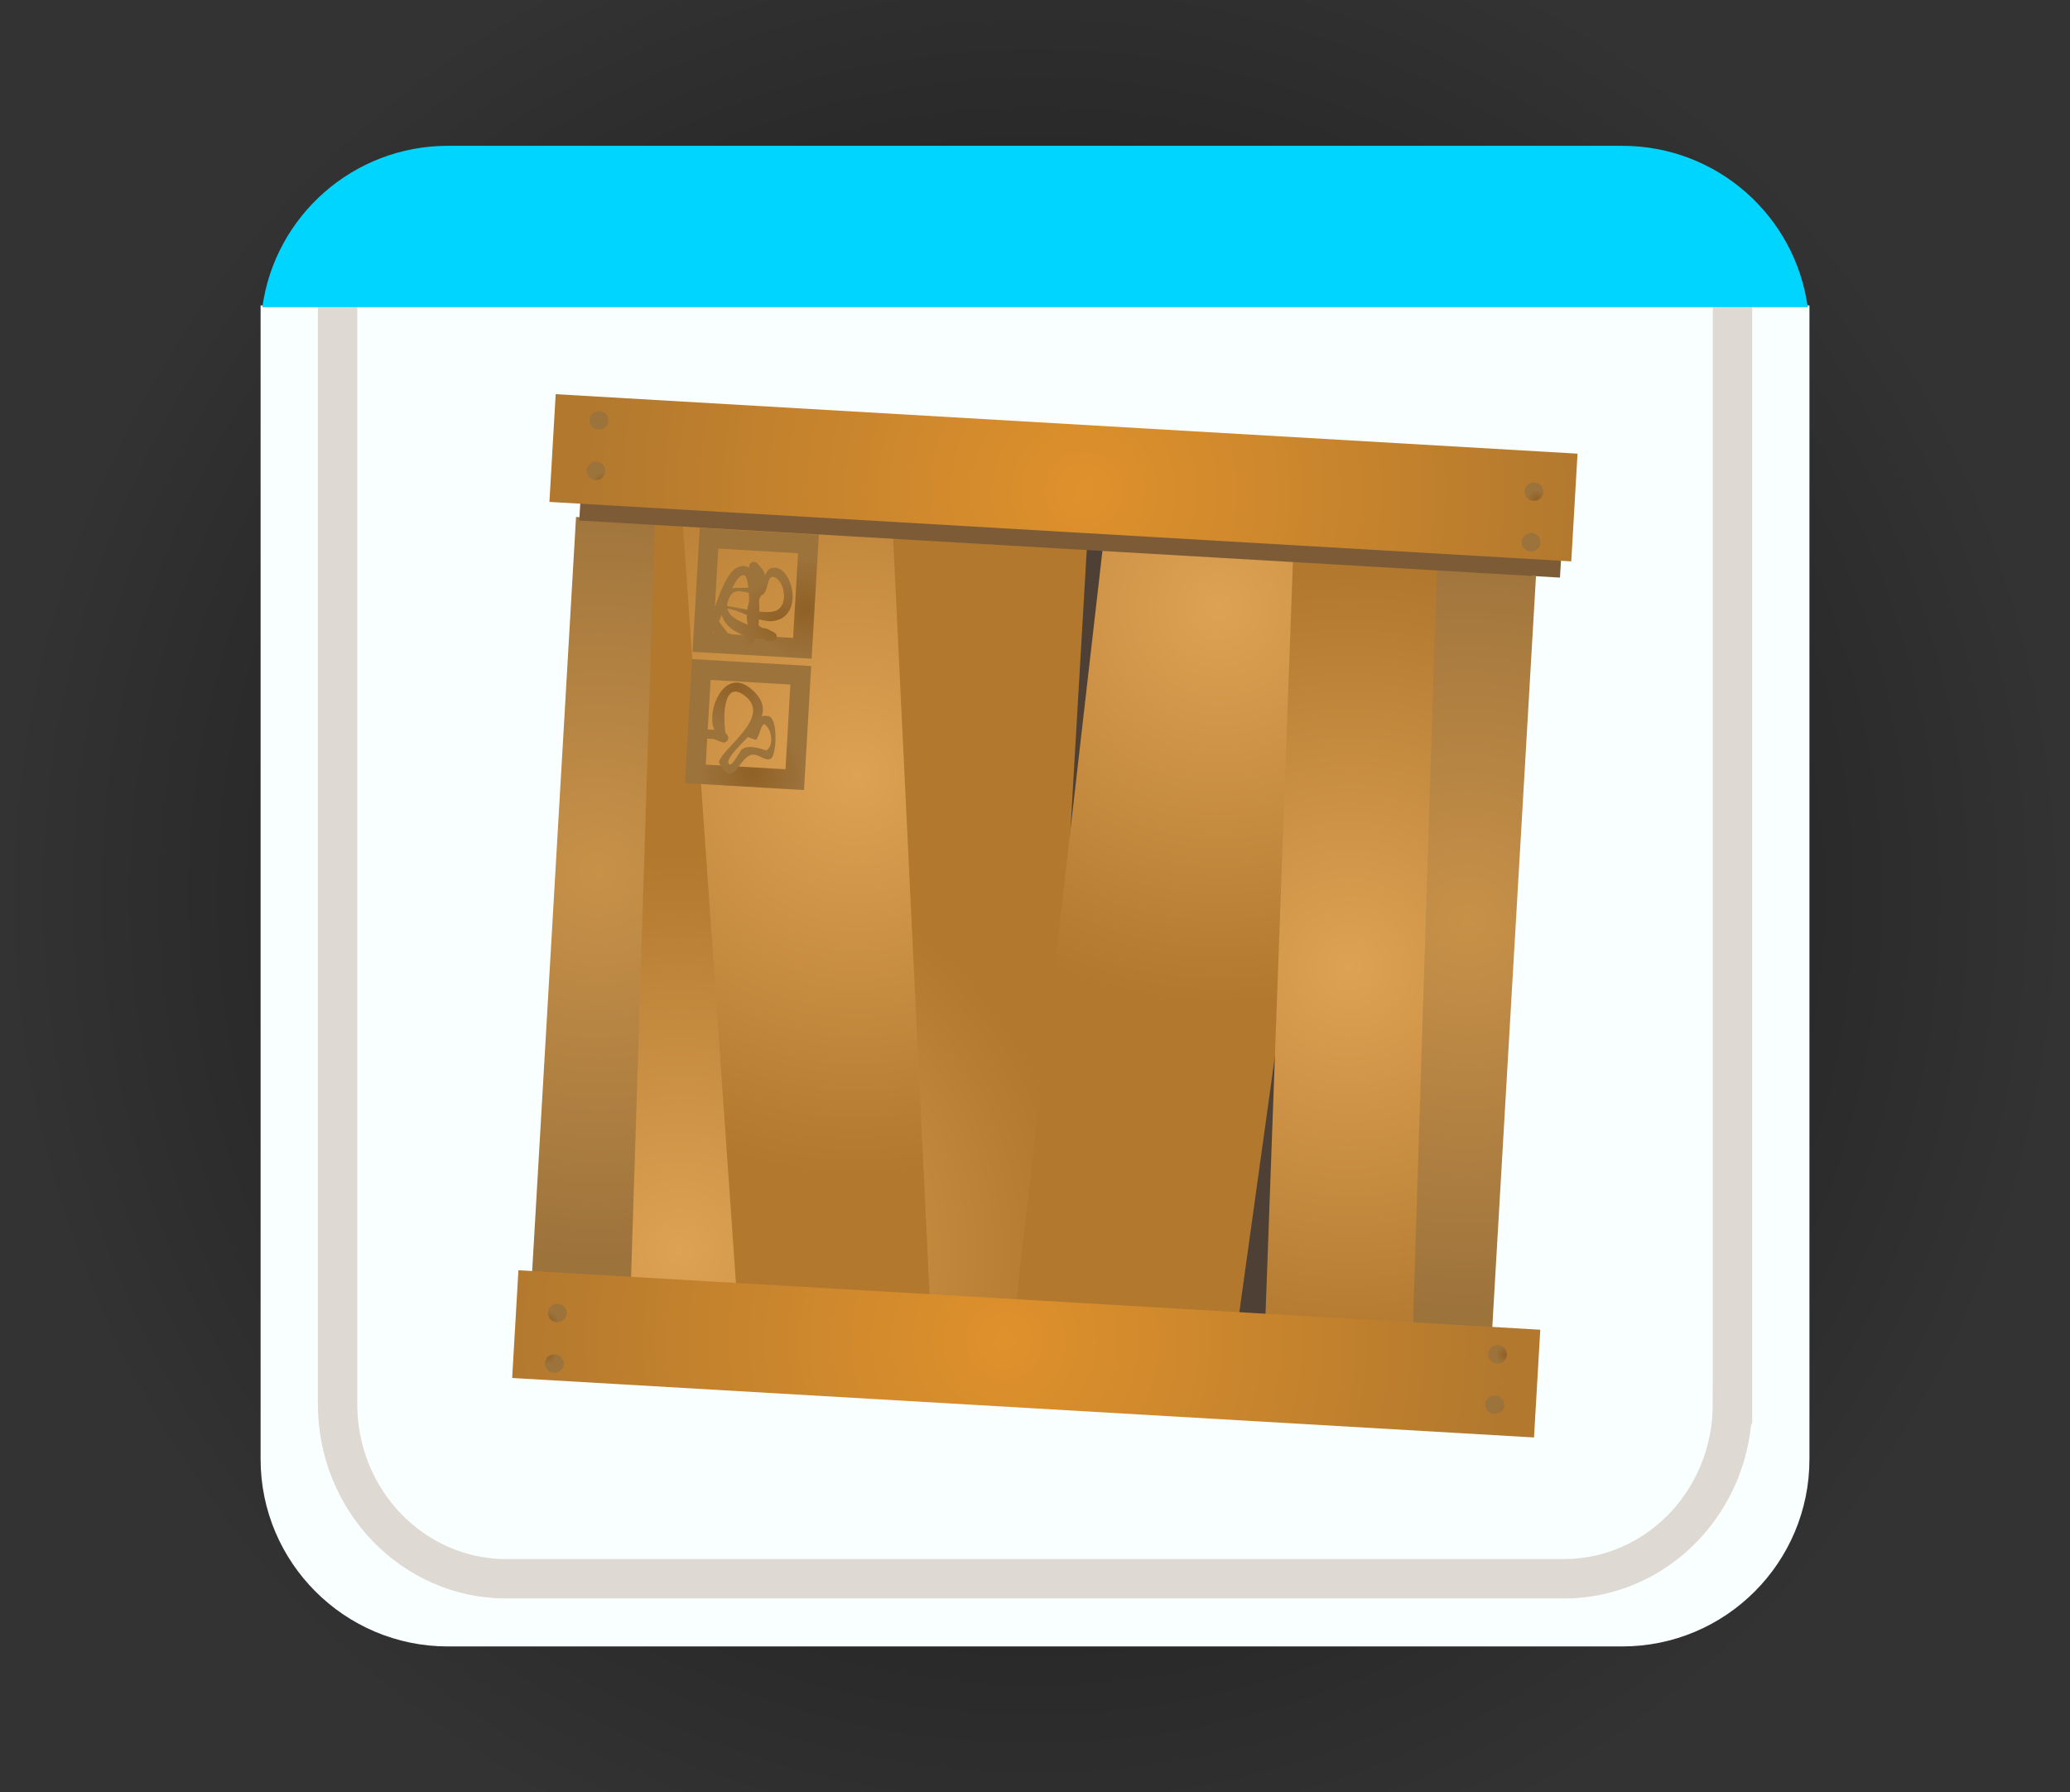 <svg version="1.1" xmlns="http://www.w3.org/2000/svg" xmlns:xlink="http://www.w3.org/1999/xlink" width="52.562" height="45.504" viewBox="0,0,52.562,45.504"><rect x="0" y="0" width="52.562" height="45.504" fill="#333333" stroke="none"/><defs><radialGradient cx="240" cy="180" r="26.281" gradientUnits="userSpaceOnUse" id="color-1"><stop offset="0" stop-color="#000000" stop-opacity="0.702"/><stop offset="1" stop-color="#000000" stop-opacity="0"/></radialGradient><radialGradient cx="230.976" cy="189.012" r="10.103" gradientUnits="userSpaceOnUse" id="color-2"><stop offset="0" stop-color="#dea254"/><stop offset="1" stop-color="#b1782e"/></radialGradient><radialGradient cx="244.655" cy="172.651" r="10.103" gradientUnits="userSpaceOnUse" id="color-3"><stop offset="0" stop-color="#dea254"/><stop offset="1" stop-color="#b1782e"/></radialGradient><radialGradient cx="247.988" cy="181.801" r="10.017" gradientUnits="userSpaceOnUse" id="color-4"><stop offset="0" stop-color="#dea254"/><stop offset="1" stop-color="#b1782e"/></radialGradient><radialGradient cx="235.45" cy="176.923" r="10.17" gradientUnits="userSpaceOnUse" id="color-5"><stop offset="0" stop-color="#dea254"/><stop offset="1" stop-color="#b1782e"/></radialGradient><radialGradient cx="234.188" cy="172.702" r="1.327" gradientUnits="userSpaceOnUse" id="color-6"><stop offset="0" stop-color="#906125"/><stop offset="1" stop-color="#9d733c"/></radialGradient><radialGradient cx="232.814" cy="176.864" r="1.327" gradientUnits="userSpaceOnUse" id="color-7"><stop offset="0" stop-color="#906125"/><stop offset="1" stop-color="#9d733c"/></radialGradient><radialGradient cx="232.382" cy="174.576" r="1.162" gradientUnits="userSpaceOnUse" id="color-8"><stop offset="0" stop-color="#906125"/><stop offset="1" stop-color="#9d733c"/></radialGradient><radialGradient cx="233.508" cy="173.039" r="1.113" gradientUnits="userSpaceOnUse" id="color-9"><stop offset="0" stop-color="#906125"/><stop offset="1" stop-color="#9d733c"/></radialGradient><radialGradient cx="228.898" cy="179.37" r="9.846" gradientUnits="userSpaceOnUse" id="color-10"><stop offset="0" stop-color="#c89148"/><stop offset="1" stop-color="#9d733c"/></radialGradient><radialGradient cx="250.977" cy="180.655" r="9.846" gradientUnits="userSpaceOnUse" id="color-11"><stop offset="0" stop-color="#c89148"/><stop offset="1" stop-color="#9d733c"/></radialGradient><radialGradient cx="241.243" cy="169.718" r="12.995" gradientUnits="userSpaceOnUse" id="color-12"><stop offset="0" stop-color="#df912c"/><stop offset="1" stop-color="#b1782e"/></radialGradient><radialGradient cx="229.002" cy="169.477" r="0.239" gradientUnits="userSpaceOnUse" id="color-13"><stop offset="0" stop-color="#906125"/><stop offset="1" stop-color="#9d733c"/></radialGradient><radialGradient cx="229.205" cy="167.604" r="0.239" gradientUnits="userSpaceOnUse" id="color-14"><stop offset="0" stop-color="#906125"/><stop offset="1" stop-color="#9d733c"/></radialGradient><radialGradient cx="252.938" cy="171.248" r="0.239" gradientUnits="userSpaceOnUse" id="color-15"><stop offset="0" stop-color="#906125"/><stop offset="1" stop-color="#9d733c"/></radialGradient><radialGradient cx="252.733" cy="169.916" r="0.239" gradientUnits="userSpaceOnUse" id="color-16"><stop offset="0" stop-color="#906125"/><stop offset="1" stop-color="#9d733c"/></radialGradient><radialGradient cx="239.234" cy="191.284" r="12.995" gradientUnits="userSpaceOnUse" id="color-17"><stop offset="0" stop-color="#df912c"/><stop offset="1" stop-color="#b1782e"/></radialGradient><radialGradient cx="252.045" cy="193.067" r="0.239" gradientUnits="userSpaceOnUse" id="color-18"><stop offset="0" stop-color="#906125"/><stop offset="1" stop-color="#9d733c"/></radialGradient><radialGradient cx="251.94" cy="191.646" r="0.239" gradientUnits="userSpaceOnUse" id="color-19"><stop offset="0" stop-color="#906125"/><stop offset="1" stop-color="#9d733c"/></radialGradient><radialGradient cx="227.618" cy="191.645" r="0.239" gradientUnits="userSpaceOnUse" id="color-20"><stop offset="0" stop-color="#906125"/><stop offset="1" stop-color="#9d733c"/></radialGradient><radialGradient cx="227.667" cy="190.799" r="0.239" gradientUnits="userSpaceOnUse" id="color-21"><stop offset="0" stop-color="#906125"/><stop offset="1" stop-color="#9d733c"/></radialGradient></defs><g transform="translate(-213.719,-157.248)"><g data-paper-data="{&quot;isPaintingLayer&quot;:true}" fill-rule="nonzero" stroke-linecap="butt" stroke-linejoin="miter" stroke-miterlimit="10" stroke-dasharray="" stroke-dashoffset="0" style="mix-blend-mode: normal"><path d="" fill="#8e4108" stroke="#000000" stroke-width="0"/><g><g stroke-width="1"><g><path d="M266.281,196.397c0,3.505 -2.838,6.355 -6.355,6.355c-9.241,0 -30.611,0 -39.852,0c-3.505,0 -6.355,-2.85 -6.355,-6.355c0,-9.74 0,-29.339 0,-39.149c5.347,0 10.695,0 16.042,0c6.831,0 13.663,0 20.494,0c5.342,0 10.684,0 16.026,0c0,9.811 0,29.41 0,39.149z" fill="url(#color-1)" stroke="none"/><g><path d="M259.665,194.295c0,2.623 -2.123,4.755 -4.755,4.755c-6.915,0 -22.904,0 -29.819,0c-2.623,0 -4.755,-2.133 -4.755,-4.755c0,-7.288 0,-21.953 0,-29.293c4.001,0 8.002,0 12.004,0c5.111,0 10.223,0 15.334,0c3.997,0 7.994,0 11.991,0c0,7.341 0,22.006 0,29.293z" fill="#f9fffe" stroke="none"/><path d="M257.71,192.901c0,2.444 -1.912,4.431 -4.282,4.431c-6.228,0 -20.628,0 -26.855,0c-2.362,0 -4.282,-1.987 -4.282,-4.431c0,-6.791 0,-22.089 0,-28.93c3.604,0 7.207,0 10.811,0c4.603,0 9.207,0 13.81,0c3.333,0 6.665,0 9.998,0c0.267,0 0.534,0 0.801,0c0,6.841 0,22.139 0,28.93z" fill="none" stroke="#ded9d2"/><path d="M254.91,160.95c2.41,0 4.394,1.781 4.711,4.095c-3.982,0 -7.965,0 -11.947,0c-5.111,0 -10.223,0 -15.334,0c-3.986,0 -7.973,0 -11.959,0c0.318,-2.314 2.309,-4.095 4.711,-4.095c6.915,0 22.904,0 29.819,0z" fill="#00d5ff" stroke="none"/></g></g><g fill="none" stroke="none" font-family="sans-serif" font-weight="normal" font-size="12" text-anchor="start"><g/></g></g><g><path d="M232.436,190.165l1.189,-20.428l16.021,0.932l-1.189,20.428z" fill="#4e4035" stroke="none" stroke-width="0"/><path d="M229.045,189.882l1.174,-20.172l11.14,0.734l-1.169,20.087z" fill="url(#color-2)" stroke="none" stroke-width="0"/><path d="M239.484,190.661l2.306,-20.106l6.07,0.791l-2.706,19.47z" fill="url(#color-3)" stroke="none" stroke-width="0"/><path d="M245.835,191.117l0.729,-20.026l5.306,0.395l-1.159,19.916z" fill="url(#color-4)" stroke="none" stroke-width="0"/><path d="M232.449,190.425l-1.4,-19.996l5.318,-0.15l0.96,19.93z" fill="url(#color-5)" stroke="none" stroke-width="0"/><path d="M231.568,173.562l0.154,-2.65l2.525,0.147l-0.154,2.65z" fill="none" stroke="url(#color-6)" stroke-width="0.5"/><path d="M231.374,176.896l0.154,-2.65l2.525,0.147l-0.154,2.65z" fill="none" stroke="url(#color-7)" stroke-width="0.5"/><path d="M232.709,175.961c-0.216,0.233 -0.452,0.443 -0.499,0.622c0.033,0.271 0.305,-0.276 0.338,-0.303c0.2,-0.164 0.616,0.029 0.63,0.021c0.189,-0.11 0.146,-0.505 -0.019,-0.647c-0.115,-0.099 -0.136,0.277 -0.247,0.38zM233.06,175.438c0.046,-0.02 0.105,-0.024 0.182,-0.004c0.235,0.062 0.197,0.975 0.055,1.072c-0.131,0.09 -0.31,-0.116 -0.469,-0.097c-0.369,0.043 -0.468,0.931 -0.856,0.194c0.084,-0.368 1.35,-1.142 0.67,-1.682c-0.541,-0.43 -0.573,0.467 -0.503,0.929l0.048,0.061c0.017,0.022 0.027,0.049 0.025,0.079c-0.004,0.065 -0.06,0.114 -0.126,0.11c-0.014,-0.001 -0.028,-0.004 -0.04,-0.009l-0.206,-0.081c-0.05,-0.002 -0.1,-0.005 -0.15,-0.007c0,0 -0.12,-0.007 -0.113,-0.124c0.007,-0.117 0.126,-0.11 0.126,-0.11c0.053,0.003 0.105,0.007 0.158,0.01c-0.225,-0.439 0.233,-1.631 0.933,-1.04c0.289,0.244 0.337,0.479 0.267,0.699z" fill="url(#color-8)" stroke="none" stroke-width="0.5"/><path d="M232.904,173.454c-0.022,0.061 -0.048,0.108 -0.078,0.138c-0.318,0.317 -0.436,-0.037 -0.763,-0.069c-0.039,-0.059 -0.074,-0.115 -0.106,-0.167c-0.009,0.002 -0.019,0.002 -0.029,0.002c-0.066,-0.004 -0.116,-0.059 -0.113,-0.124c0.002,-0.028 0.013,-0.054 0.032,-0.073c-0.013,-0.026 -0.025,-0.051 -0.036,-0.075c-0.003,-0.001 -0.005,-0.003 -0.008,-0.004c-0.083,-0.047 -0.062,-0.121 -0.05,-0.149c-0.052,-0.186 0.005,-0.271 0.128,-0.299c0.159,-0.432 0.374,-1.088 0.776,-1.01c0.031,0.006 0.06,0.021 0.087,0.043l-0.002,-0.026c-0.001,-0.006 -0.001,-0.012 -0,-0.018c0.004,-0.065 0.06,-0.114 0.126,-0.11c0.035,0.002 0.066,0.019 0.086,0.043l0.151,0.182l-0.008,0.006l0.024,0.019c0.007,0.036 0.013,0.071 0.018,0.103c0.039,-0.091 0.085,-0.172 0.17,-0.195c0.512,-0.137 0.865,1.204 0.066,1.341c-0.115,0.02 -0.247,-0.002 -0.384,-0.042c-0.003,0.05 -0.008,0.099 -0.014,0.146c0.041,0.054 0.101,0.086 0.187,0.084l0.019,0.017l0.004,-0.008l0.189,0.096c0.042,0.02 0.07,0.064 0.067,0.113c-0.004,0.065 -0.06,0.114 -0.126,0.11l-0.174,-0.01l0.002,-0.042c-0.078,0 -0.16,-0.006 -0.241,-0.018zM232.991,172.475c0.007,0.099 0.009,0.201 0.008,0.3c0.12,0.013 0.234,0.017 0.334,0.003c0.439,-0.06 0.333,-0.796 0.031,-0.881c-0.18,-0.051 -0.129,0.407 -0.308,0.461c-0.024,0.032 -0.046,0.072 -0.065,0.116zM232.311,172.183c0.136,-0.022 0.293,0.001 0.412,-0.016c-0.019,-0.176 -0.054,-0.301 -0.11,-0.314c-0.1,-0.022 -0.205,0.128 -0.302,0.33zM232.662,173.398c-0.288,-0.092 -0.54,-0.269 -0.619,-0.539c-0.027,0.073 -0.05,0.131 -0.068,0.166c0.068,0.111 0.179,0.221 0.217,0.299c0.161,0.009 0.388,0.222 0.453,0.115c0.006,-0.01 0.012,-0.024 0.018,-0.041zM232.182,172.635c0.153,0.02 0.331,0.059 0.511,0.093c0.01,-0.068 0.026,-0.135 0.047,-0.201c-0,-0.078 -0.002,-0.154 -0.007,-0.225c-0.18,-0.048 -0.371,-0.095 -0.47,0.077c-0.056,0.098 -0.081,0.183 -0.081,0.257zM232.712,173.11c-0.024,-0.077 -0.033,-0.163 -0.031,-0.252c-0.181,-0.071 -0.355,-0.141 -0.492,-0.157c0.043,0.202 0.284,0.315 0.523,0.409z" fill="url(#color-9)" stroke="none" stroke-width="0.5"/><path d="M227.217,189.776l1.129,-19.403l2.003,0.117l-0.622,19.69z" fill="url(#color-10)" stroke="none" stroke-width="NaN"/><path d="M252.721,171.878l-1.129,19.403l-2.003,-0.117l0.622,-19.69z" data-paper-data="{&quot;index&quot;:null}" fill="url(#color-11)" stroke="none" stroke-width="NaN"/><path d="M228.428,170.464l0.03,-0.513l24.902,1.449l-0.03,0.513z" fill="#7d5b37" stroke="none" stroke-width="0"/><path d="M227.67,169.991l0.159,-2.735l25.947,1.51l-0.159,2.735z" fill="url(#color-12)" stroke="none" stroke-width="0"/><path d="M228.612,169.188c0.008,-0.13 0.121,-0.228 0.253,-0.221c0.132,0.008 0.233,0.119 0.225,0.249c-0.008,0.13 -0.121,0.228 -0.253,0.221c-0.132,-0.008 -0.233,-0.119 -0.225,-0.249z" fill="url(#color-13)" stroke="none" stroke-width="0.5"/><path d="M228.687,167.906c0.008,-0.13 0.121,-0.228 0.253,-0.221c0.132,0.008 0.233,0.119 0.225,0.249c-0.008,0.13 -0.121,0.228 -0.253,0.221c-0.132,-0.008 -0.233,-0.119 -0.225,-0.249z" fill="url(#color-14)" stroke="none" stroke-width="0.5"/><path d="M252.357,170.999c0.008,-0.13 0.121,-0.228 0.253,-0.221c0.132,0.008 0.233,0.119 0.225,0.249c-0.008,0.13 -0.121,0.228 -0.253,0.221c-0.132,-0.008 -0.233,-0.119 -0.225,-0.249z" fill="url(#color-15)" stroke="none" stroke-width="0.5"/><path d="M252.432,169.717c0.008,-0.13 0.121,-0.228 0.253,-0.221c0.132,0.008 0.233,0.119 0.225,0.249c-0.008,0.13 -0.121,0.228 -0.253,0.221c-0.132,-0.008 -0.233,-0.119 -0.225,-0.249z" fill="url(#color-16)" stroke="none" stroke-width="0.5"/><g stroke="none"><path d="M226.724,192.234l0.159,-2.735l25.947,1.51l-0.159,2.735z" data-paper-data="{&quot;index&quot;:null}" fill="url(#color-17)" stroke-width="0"/><path d="M251.658,193.149c-0.132,-0.008 -0.233,-0.119 -0.225,-0.249c0.008,-0.13 0.121,-0.228 0.253,-0.221c0.132,0.008 0.233,0.119 0.225,0.249c-0.008,0.13 -0.121,0.228 -0.253,0.221z" data-paper-data="{&quot;index&quot;:null}" fill="url(#color-18)" stroke-width="0.5"/><path d="M251.732,191.867c-0.132,-0.008 -0.233,-0.119 -0.225,-0.249c0.008,-0.13 0.121,-0.228 0.253,-0.221c0.132,0.008 0.233,0.119 0.225,0.249c-0.008,0.13 -0.121,0.228 -0.253,0.221z" data-paper-data="{&quot;index&quot;:null}" fill="url(#color-19)" stroke-width="0.5"/><path d="M227.78,192.102c-0.132,-0.008 -0.233,-0.119 -0.225,-0.249c0.008,-0.13 0.121,-0.228 0.253,-0.221c0.132,0.008 0.233,0.119 0.225,0.249c-0.008,0.13 -0.121,0.228 -0.253,0.221z" data-paper-data="{&quot;index&quot;:null}" fill="url(#color-20)" stroke-width="0.5"/><path d="M227.855,190.82c-0.132,-0.008 -0.233,-0.119 -0.225,-0.249c0.008,-0.13 0.121,-0.228 0.253,-0.221c0.132,0.008 0.233,0.119 0.225,0.249c-0.008,0.13 -0.121,0.228 -0.253,0.221z" data-paper-data="{&quot;index&quot;:null}" fill="url(#color-21)" stroke-width="0.5"/></g></g></g></g></g></svg>